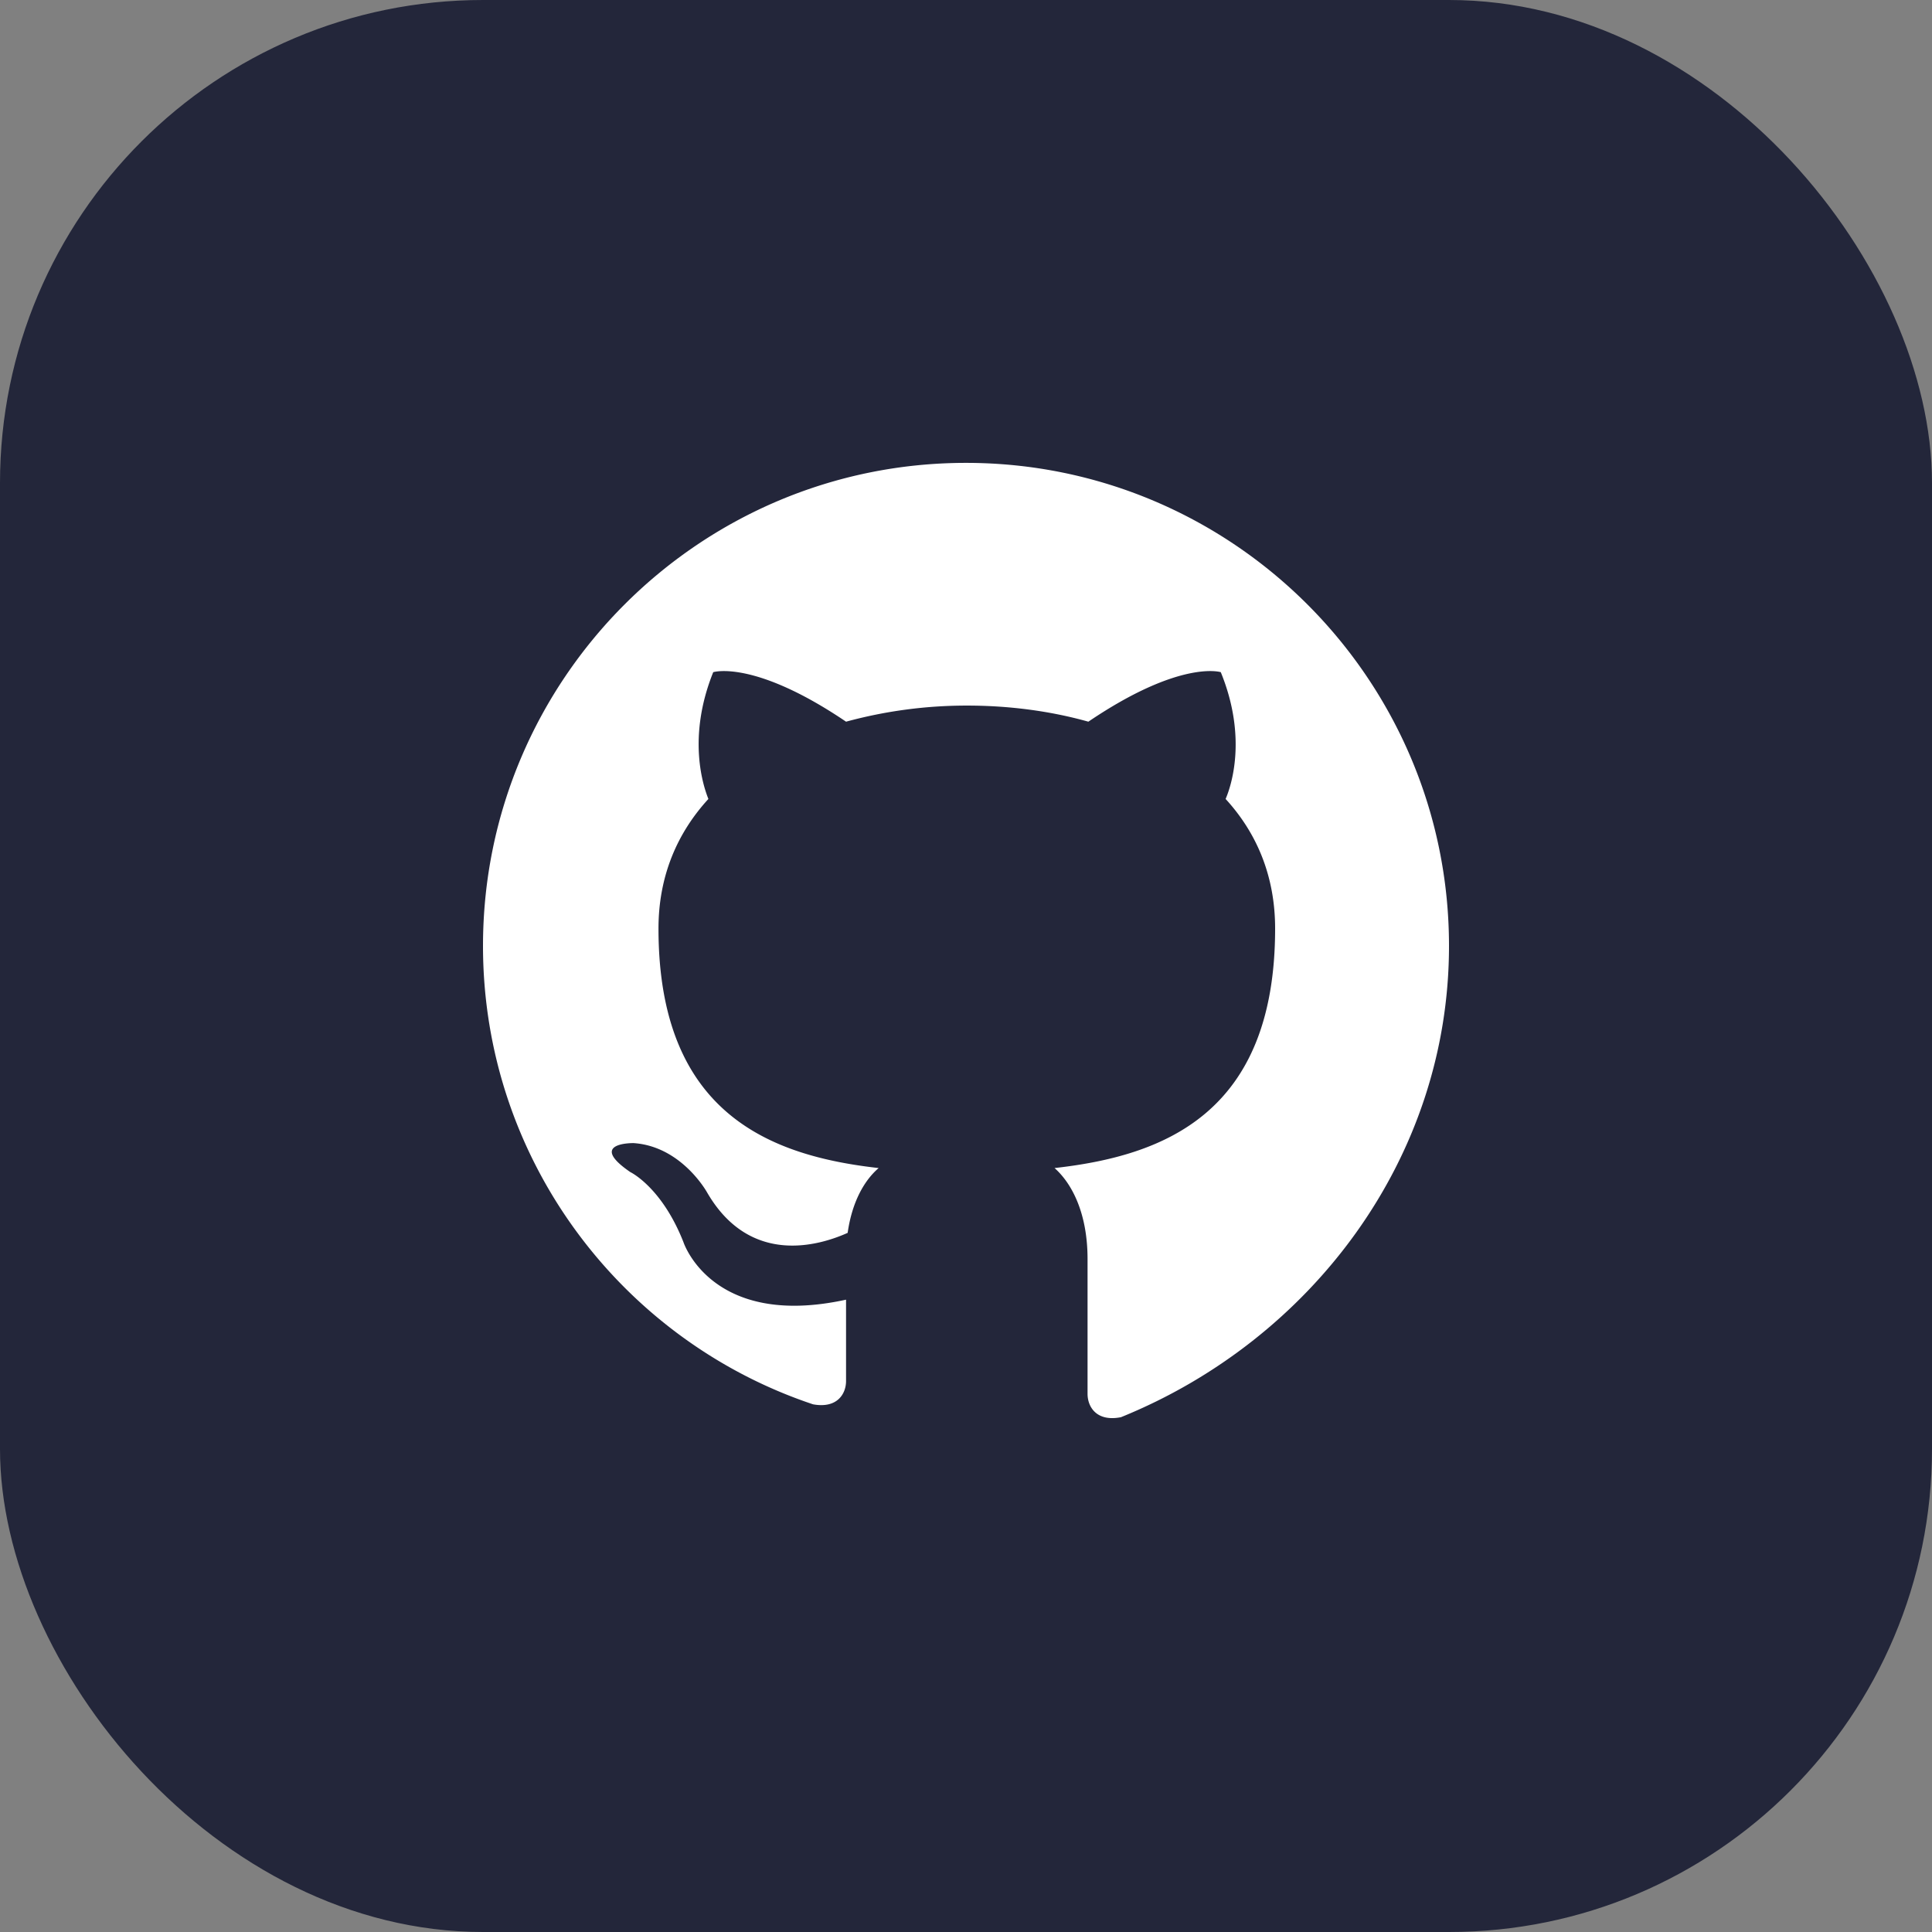 <svg width="48" height="48" viewBox="0 0 48 48" fill="none" xmlns="http://www.w3.org/2000/svg">
  <rect x="0" y="0" width="48" height="48" fill="#808080" stroke="none"/>
  <rect width="48" height="48" rx="12" fill="#23263a"/>
  <path fill="#fff" d="M24 11.5c-6.62 0-12 5.38-12 12 0 5.3 3.44 9.8 8.2 11.39.6.11.82-.26.82-.58v-2.02c-3.34.73-4.04-1.43-4.04-1.43-.54-1.37-1.32-1.74-1.32-1.74-1.08-.74.08-.72.08-.72 1.2.08 1.83 1.23 1.83 1.23 1.07 1.84 2.8 1.31 3.49 1 .11-.78.42-1.31.77-1.61-2.67-.3-5.47-1.34-5.47-5.95 0-1.31.47-2.38 1.24-3.22-.12-.3-.54-1.51.12-3.15 0 0 1.01-.32 3.3 1.23a11.4 11.4 0 013.01-.4c1.02 0 2.05.13 3.01.4 2.29-1.55 3.29-1.23 3.29-1.23.67 1.64.25 2.85.12 3.15.77.84 1.23 1.91 1.23 3.22 0 4.62-2.8 5.65-5.48 5.95.43.38.82 1.12.82 2.26v3.35c0 .32.22.7.83.58C32.56 33.3 36 28.8 36 23.5c0-6.62-5.38-12-12-12z"/>
</svg>
